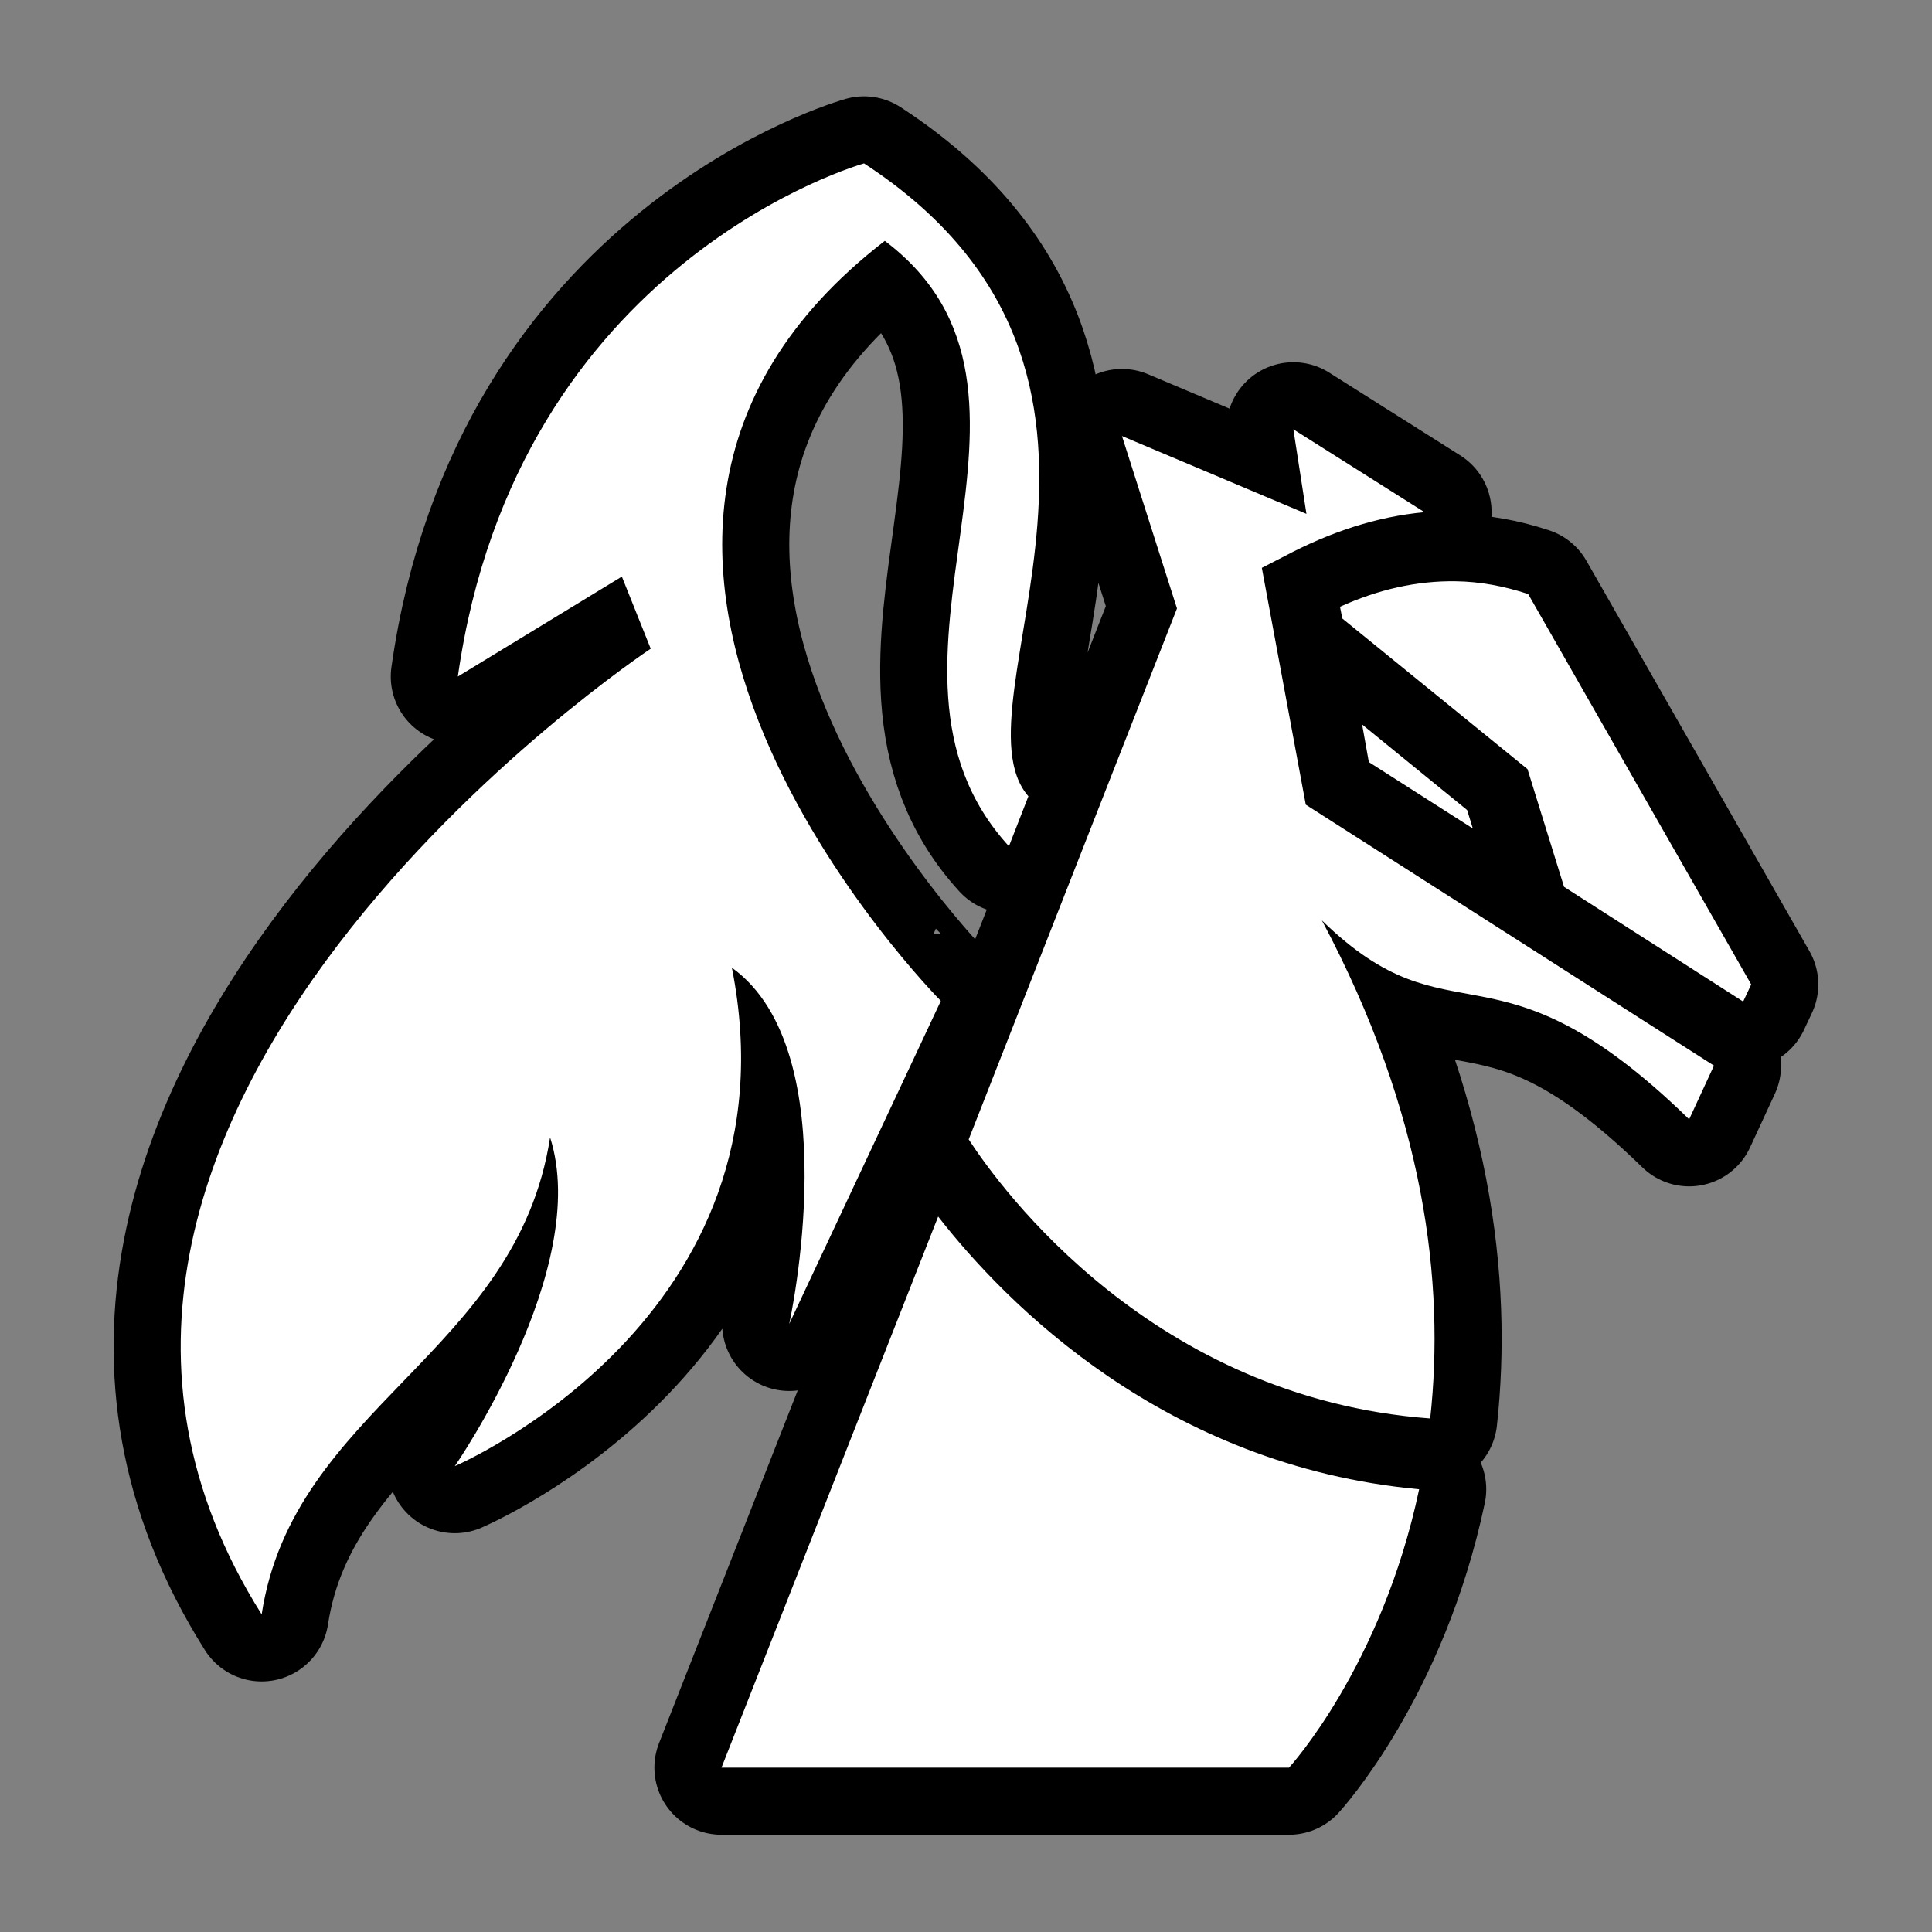 <svg xmlns="http://www.w3.org/2000/svg" viewBox="-32 -32 576 576"><rect x="-32" y="-32" width="576" height="576" fill="#808080" stroke="none"/><path stroke="#000000" stroke-width="40" stroke-linecap="round" stroke-linejoin="round" d="M225.6 16.72S122.1 45.53 104.5 169.7l48.9-29.8 8.6 21.5S-47.78 300.6 46.01 449.3c9.45-61.8 76.09-77.7 85.99-142.2 12.5 39-28.4 98-28.4 98s103.3-44.1 82.6-148.6c35 25.2 17.1 106.2 17.1 106.2l45.2-96.3S113.7 130.9 231.8 39.81c60.1 45.37-12.3 126.59 37 180.49l5.8-14.9c-23.9-27.5 47.4-125.86-49-188.68zM353.6 96l3.9 25.2-55-23.2 16.4 51.4-62.1 158.3c9.7 14.9 55 77.1 137.6 83.2 4.4-40.3-1.5-90.7-32.3-148.5 39 38.1 51.3 2.6 109.5 59.3l7.4-16-121.7-77.8-13.1-70.6 6.8-3.5c13.6-7.2 27.5-11.8 41.7-13.1L353.6 96zm48.5 45.3c-11.8-.2-23.3 2.5-34.6 7.6l.7 3.5 55.2 44.9 10.9 35.1 53.4 34.2 2.4-5.1-66.5-116.4c-7.3-2.4-14.4-3.7-21.5-3.8zm-28 42.7 2 11.2 31 19.8-1.7-5.5-31.3-25.5zM247.7 330.7 183.1 495h169.2s27.6-30 38.8-83c-75.9-7-123.3-55.5-143.4-81.3z"/><path fill="#FFFFFF" d="M225.6 16.72S122.1 45.53 104.5 169.7l48.9-29.8 8.6 21.5S-47.78 300.6 46.01 449.3c9.45-61.8 76.09-77.7 85.99-142.2 12.5 39-28.4 98-28.4 98s103.3-44.1 82.6-148.6c35 25.2 17.1 106.2 17.1 106.2l45.2-96.3S113.7 130.9 231.8 39.81c60.1 45.37-12.3 126.59 37 180.49l5.8-14.9c-23.9-27.5 47.4-125.86-49-188.68zM353.6 96l3.9 25.2-55-23.2 16.4 51.4-62.1 158.3c9.7 14.9 55 77.1 137.6 83.2 4.4-40.3-1.5-90.7-32.3-148.5 39 38.1 51.3 2.6 109.5 59.3l7.4-16-121.7-77.8-13.1-70.6 6.8-3.5c13.6-7.2 27.5-11.8 41.7-13.1L353.6 96zm48.5 45.3c-11.8-.2-23.3 2.5-34.6 7.6l.7 3.5 55.2 44.9 10.9 35.1 53.4 34.2 2.4-5.1-66.5-116.4c-7.3-2.4-14.4-3.7-21.5-3.8zm-28 42.7 2 11.2 31 19.8-1.7-5.5-31.3-25.5zM247.7 330.7 183.1 495h169.2s27.6-30 38.8-83c-75.9-7-123.3-55.5-143.4-81.3z"/></svg>